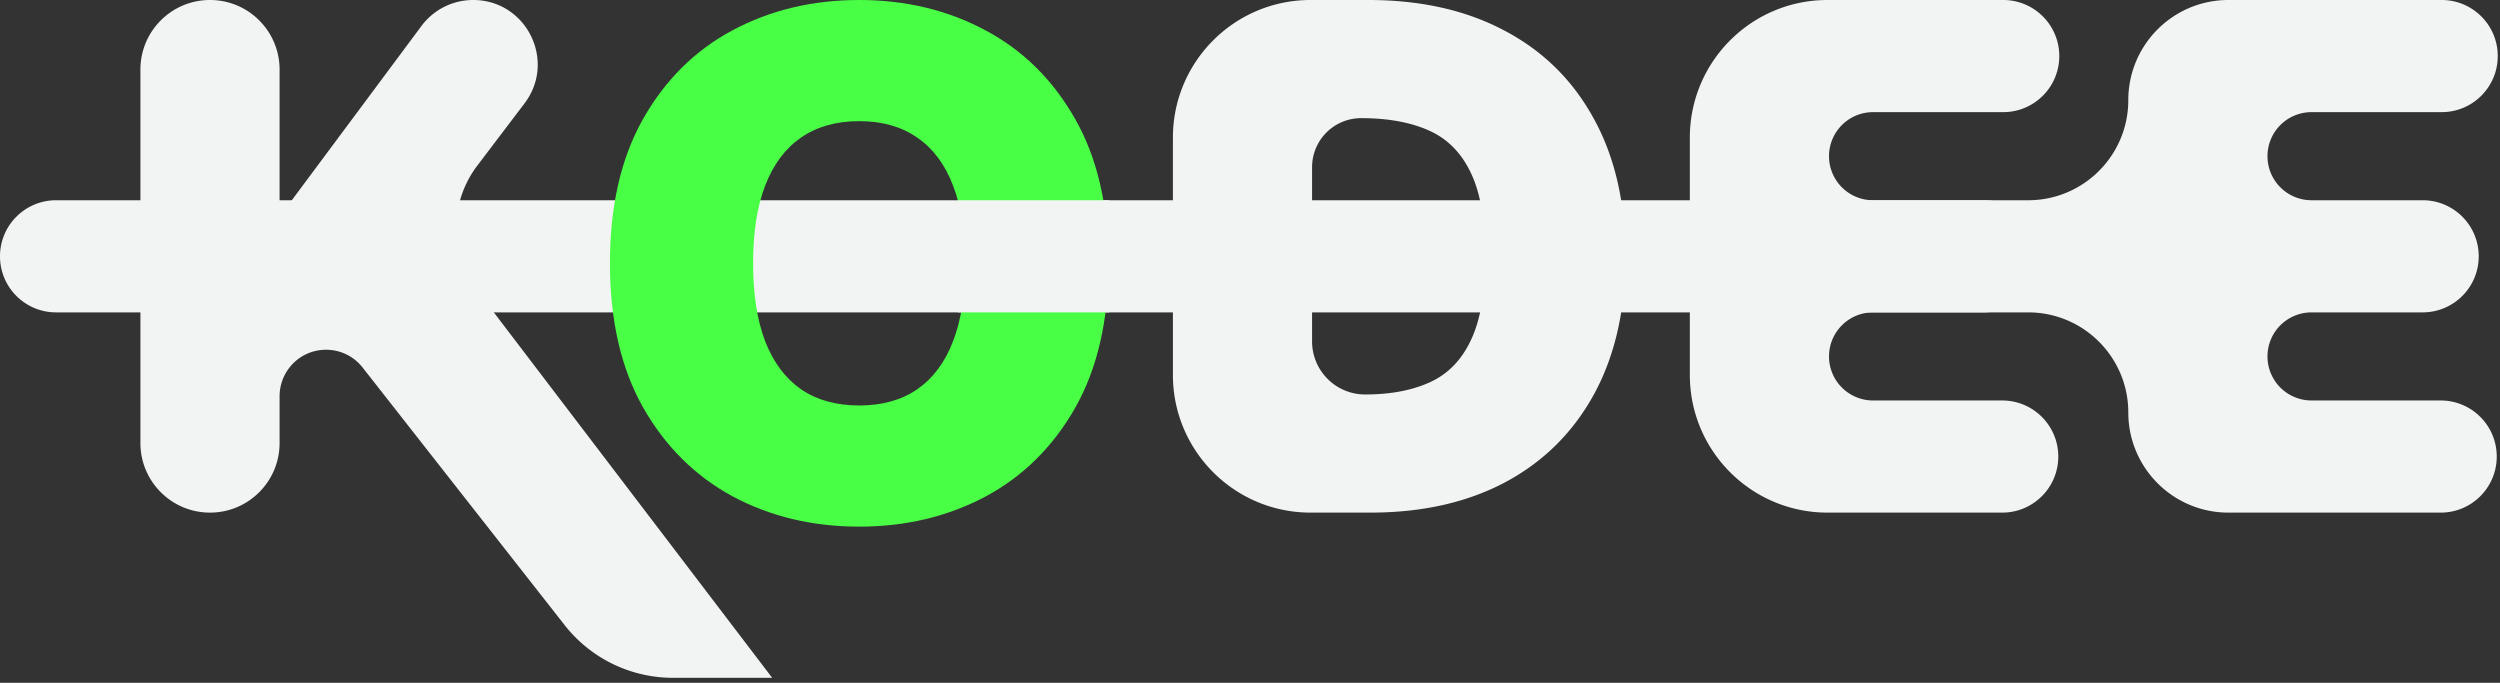 <svg width="454" height="124" fill="none" xmlns="http://www.w3.org/2000/svg"><rect width="100%" height="100%" fill="#333333" stroke="none"/><path d="M38.136 93.09c-6.979 0-12.636-5.657-12.636-12.635V12.636C25.5 5.658 31.157 0 38.136 0c6.98 0 12.637 5.657 12.637 12.636V36.79a.847.847 0 0 0 1.526.506L76.535 4.718A11.705 11.705 0 0 1 85.926 0c9.675 0 15.173 11.072 9.325 18.78l-8.586 11.315a18.757 18.757 0 0 0 .02 22.703l53.542 70.293H122.21a25 25 0 0 1-19.672-9.572L65.853 66.745c-3.403-4.338-9.984-4.302-13.338.074a8.44 8.44 0 0 0-1.742 5.135v8.5c0 6.98-5.658 12.637-12.637 12.637ZM248.818 93.09H238c-13.807 0-25-11.192-25-25V25c0-13.807 11.193-25 25-25h10.455c9.575 0 17.848 1.864 24.818 5.59 7 3.698 12.394 9.031 16.182 16 3.818 6.94 5.727 15.259 5.727 24.955 0 9.697-1.894 18.03-5.682 25-3.788 6.94-9.152 12.273-16.091 16-6.939 3.697-15.136 5.546-24.591 5.546ZM238.273 62c0 5.322 4.314 9.636 9.636 9.636 4.606 0 8.53-.742 11.773-2.227 3.273-1.485 5.757-4.045 7.454-7.682 1.728-3.636 2.591-8.697 2.591-15.181 0-6.485-.879-11.546-2.636-15.182-1.727-3.637-4.273-6.197-7.636-7.682-3.334-1.485-7.425-2.227-12.273-2.227a8.909 8.909 0 0 0-8.909 8.909V62ZM331.875 93.09c-13.807 0-25-11.192-25-25V25c0-13.807 11.193-25 25-25h31.909c5.623 0 10.182 4.559 10.182 10.182s-4.559 10.182-10.182 10.182h-23.636a8 8 0 0 0-8 8 8 8 0 0 0 8 8h20.182c5.623 0 10.181 4.558 10.181 10.181 0 5.624-4.558 10.182-10.181 10.182h-20.182a8 8 0 0 0-8 8 8 8 0 0 0 8 8h23.454c5.624 0 10.182 4.559 10.182 10.182s-4.558 10.182-10.182 10.182h-31.727Z" fill="#F2F4F3"/><path d="M404.682 93.09c-10.042 0-18.182-8.14-18.182-18.18 0-10.042-8.14-18.183-18.182-18.183H10.182C4.559 56.727 0 52.17 0 46.546c0-5.624 4.559-10.182 10.182-10.182h358.136c10.042 0 18.182-8.14 18.182-18.182C386.5 8.14 394.64 0 404.682 0h38.727c5.623 0 10.182 4.559 10.182 10.182s-4.559 10.182-10.182 10.182h-23.636a8 8 0 0 0-8 8 8 8 0 0 0 8 8h20.182c5.623 0 10.181 4.558 10.181 10.181 0 5.624-4.558 10.182-10.181 10.182h-20.182a8 8 0 0 0-8 8 8 8 0 0 0 8 8h23.454c5.624 0 10.182 4.559 10.182 10.182s-4.558 10.182-10.182 10.182h-38.545Z" fill="#F2F4F3"/><path d="M201.307 47.818c0 10.364-2.015 19.106-6.046 26.228-4.03 7.09-9.469 12.47-16.318 16.136-6.848 3.636-14.485 5.454-22.909 5.454-8.485 0-16.152-1.833-23-5.5-6.818-3.697-12.242-9.09-16.273-16.181-4-7.122-6-15.834-6-26.137 0-10.363 2-19.09 6-26.182 4.031-7.12 9.455-12.5 16.273-16.136 6.848-3.667 14.515-5.5 23-5.5 8.424 0 16.061 1.833 22.909 5.5 6.849 3.636 12.288 9.015 16.318 16.136 4.031 7.091 6.046 15.819 6.046 26.182Zm-26 0c0-5.576-.743-10.273-2.228-14.09-1.454-3.85-3.621-6.758-6.5-8.728-2.848-2-6.363-3-10.545-3-4.182 0-7.712 1-10.591 3-2.848 1.97-5.015 4.879-6.5 8.727-1.454 3.819-2.182 8.515-2.182 14.091 0 5.576.728 10.288 2.182 14.137 1.485 3.818 3.652 6.727 6.5 8.727 2.879 1.97 6.409 2.954 10.591 2.954 4.182 0 7.697-.984 10.545-2.954 2.879-2 5.046-4.91 6.5-8.727 1.485-3.849 2.228-8.561 2.228-14.137Z" fill="#49FF46"/><path d="M173.949 36.364h27.5v20.363h-27.5V36.364Z" fill="#F2F4F3"/></svg>